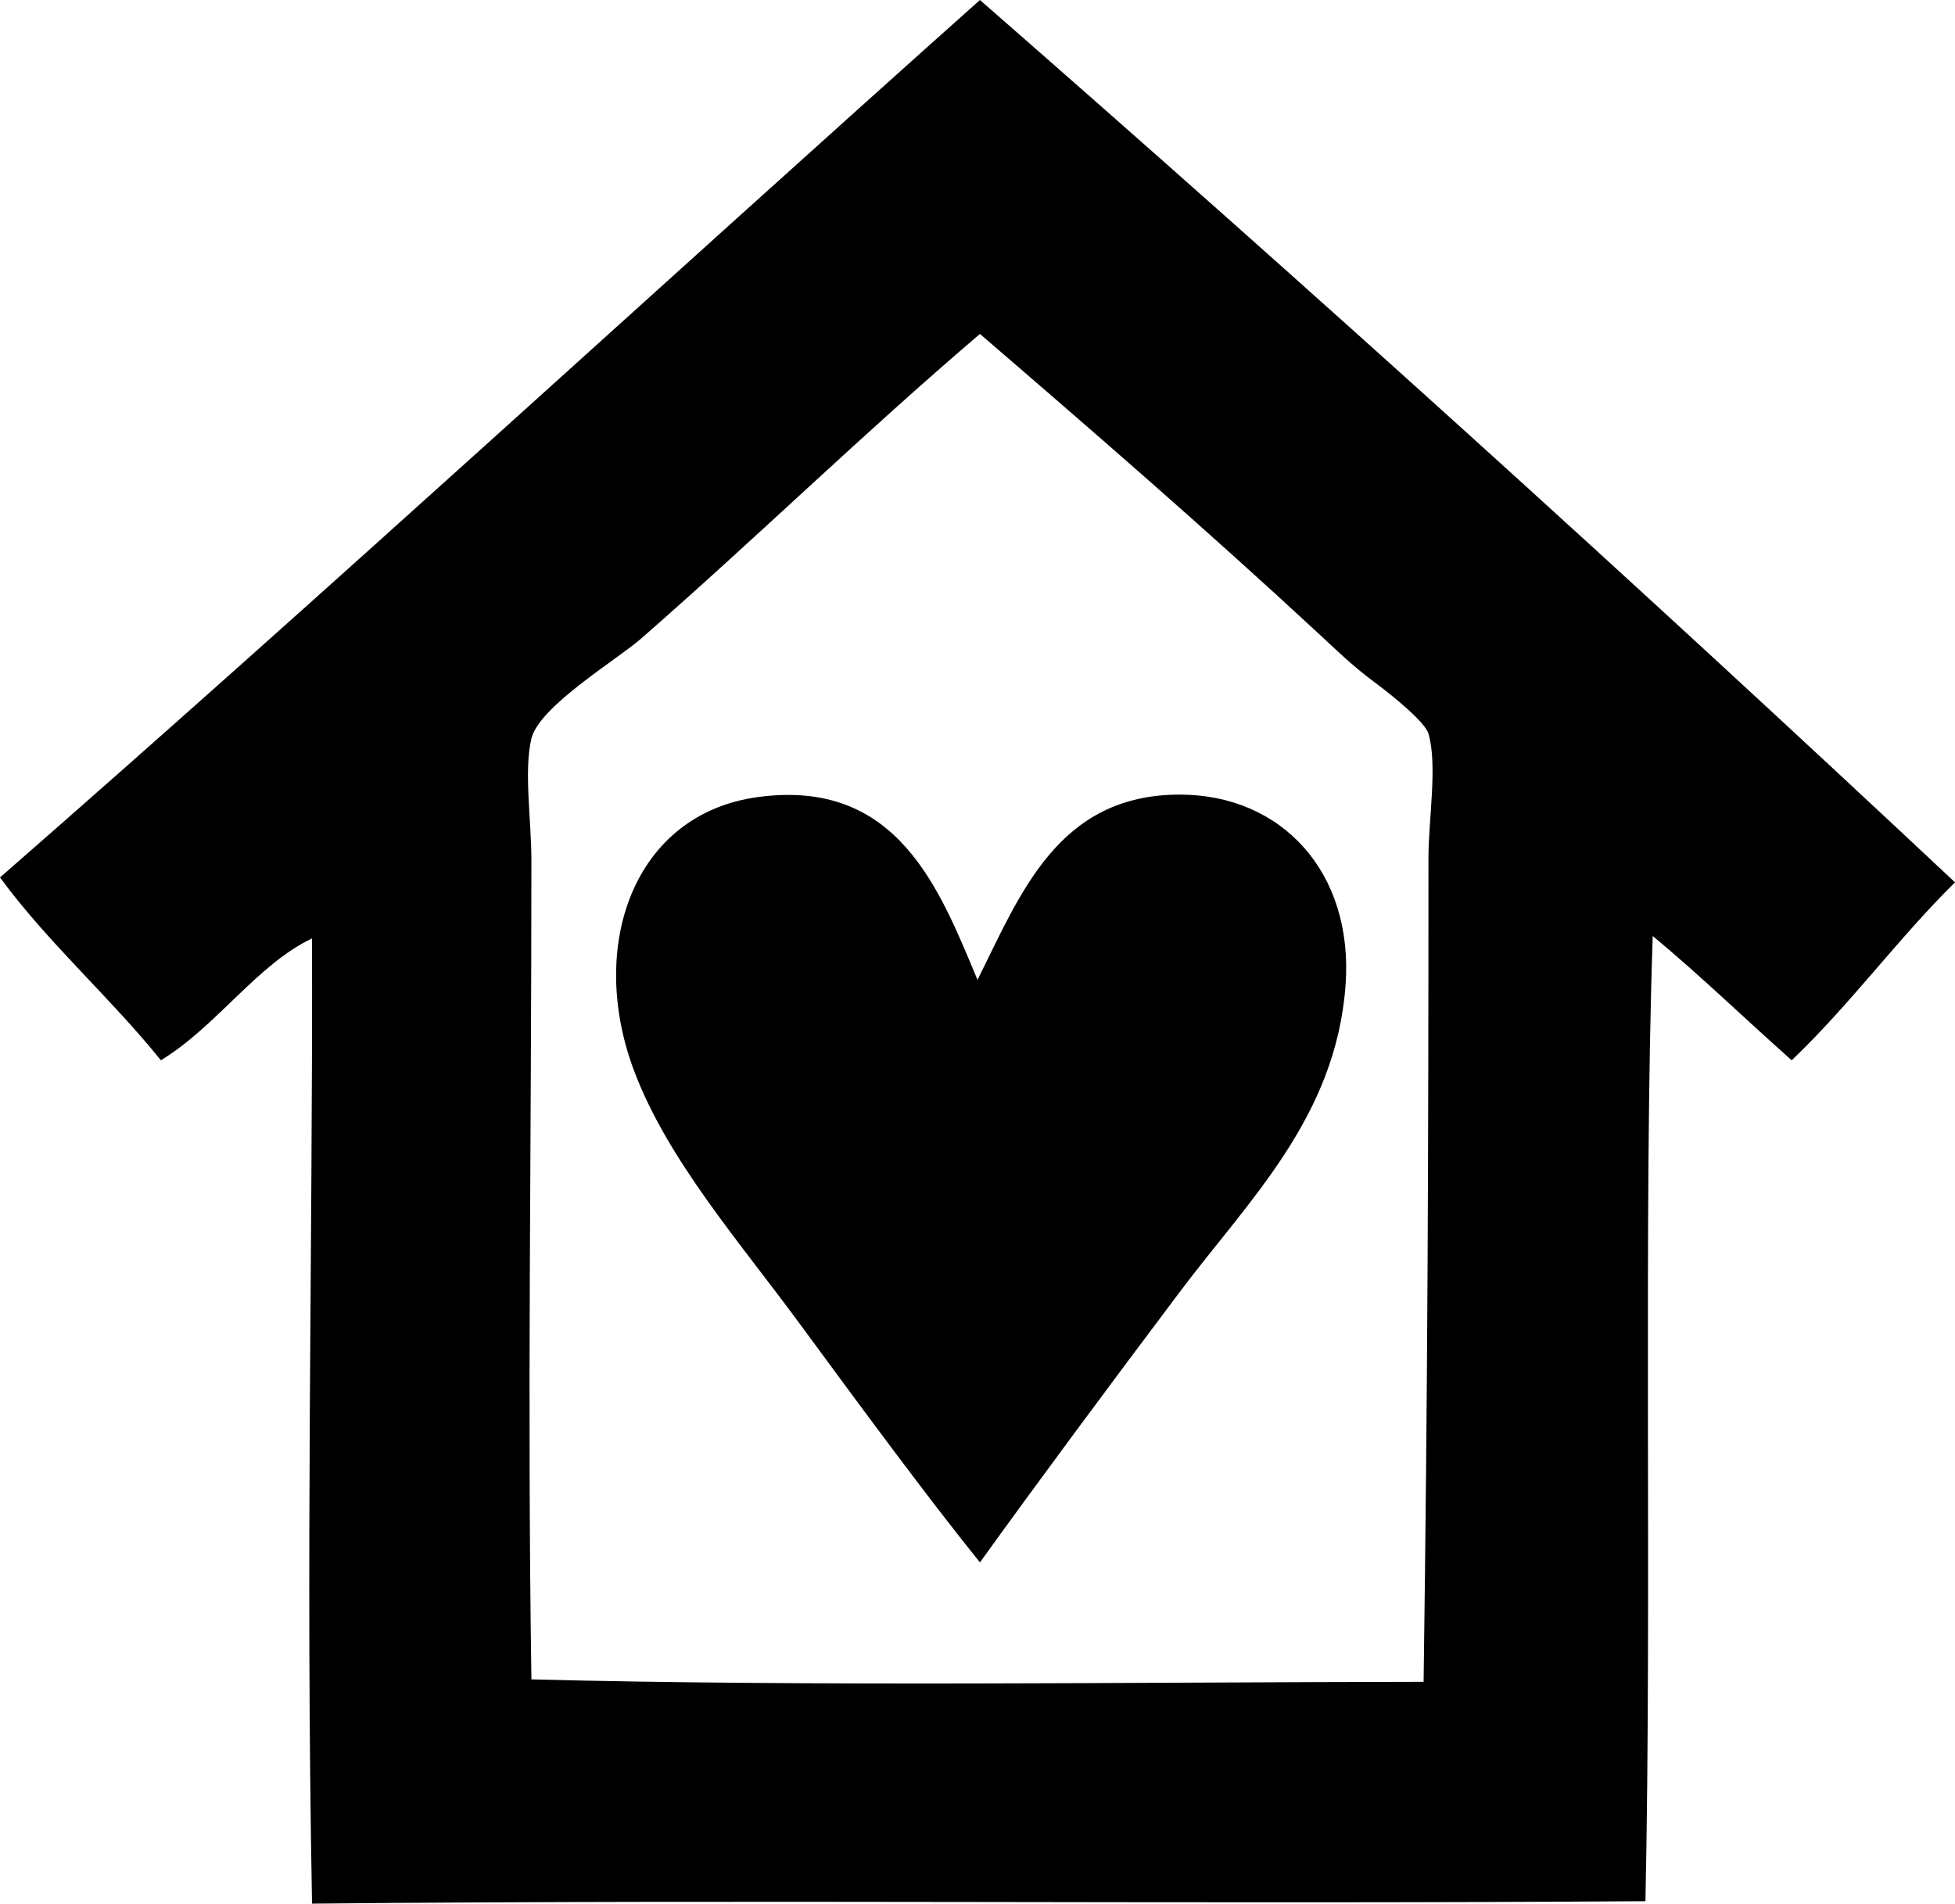 <?xml version="1.0" encoding="iso-8859-1"?>
<!-- Generator: Adobe Illustrator 19.2.0, SVG Export Plug-In . SVG Version: 6.00 Build 0)  -->
<svg version="1.1" xmlns="http://www.w3.org/2000/svg" xmlns:xlink="http://www.w3.org/1999/xlink" x="0px" y="0px"
	 viewBox="0 0 96.079 93.563" style="enable-background:new 0 0 96.079 93.563;" xml:space="preserve">
<g id="Coram">
	<path style="fill-rule:evenodd;clip-rule:evenodd;" d="M48.159,0c16.241,14.188,32.22,28.639,47.92,43.367
		c-2.814,2.776-5.162,6.019-8.026,8.746c-2.284-2.029-4.474-4.152-6.829-6.11c-0.47,13.755-0.04,32.656-0.359,47.44
		c-22.323,0.156-43.919-0.092-65.53,0.12c-0.322-17.216,0.034-31.676,0-47.441c-2.707,1.289-4.694,4.33-7.428,5.99
		C5.394,48.995,2.386,46.372,0,43.127C16.242,28.941,32.084,14.353,48.159,0z M31.507,31.387c-1.191,1.041-5.009,3.328-5.391,4.912
		c-0.379,1.574,0,4.031,0,5.99c-0.001,14.713-0.207,26.235,0,40.252c13.827,0.36,30.05,0.133,43.847,0.12
		c0.197-14.146,0.24-25.842,0.239-40.492c0-1.894,0.453-4.56,0-6.11c-0.166-0.571-1.758-1.867-2.636-2.516
		c-1.117-0.827-1.949-1.649-2.755-2.395c-5.577-5.168-11.124-9.977-16.652-14.735C42.285,21.431,37.323,26.3,31.507,31.387z"/>
	<path style="fill-rule:evenodd;clip-rule:evenodd;" d="M48.159,76.791c-2.65-3.293-5.706-7.445-8.865-11.741
		c-3.009-4.09-6.513-8.087-8.146-12.459c-2.283-6.108-0.01-12.594,6.11-13.417c6.867-0.925,8.917,4.537,10.782,8.985
		c2.099-4.198,3.941-9.107,9.943-9.105c4.999,0.002,8.542,3.812,8.146,9.345c-0.466,6.501-4.745,10.57-8.146,15.095
		C54.371,68.298,51.049,72.78,48.159,76.791z"/>
</g>
<g id="Layer_1">
</g>
</svg>
